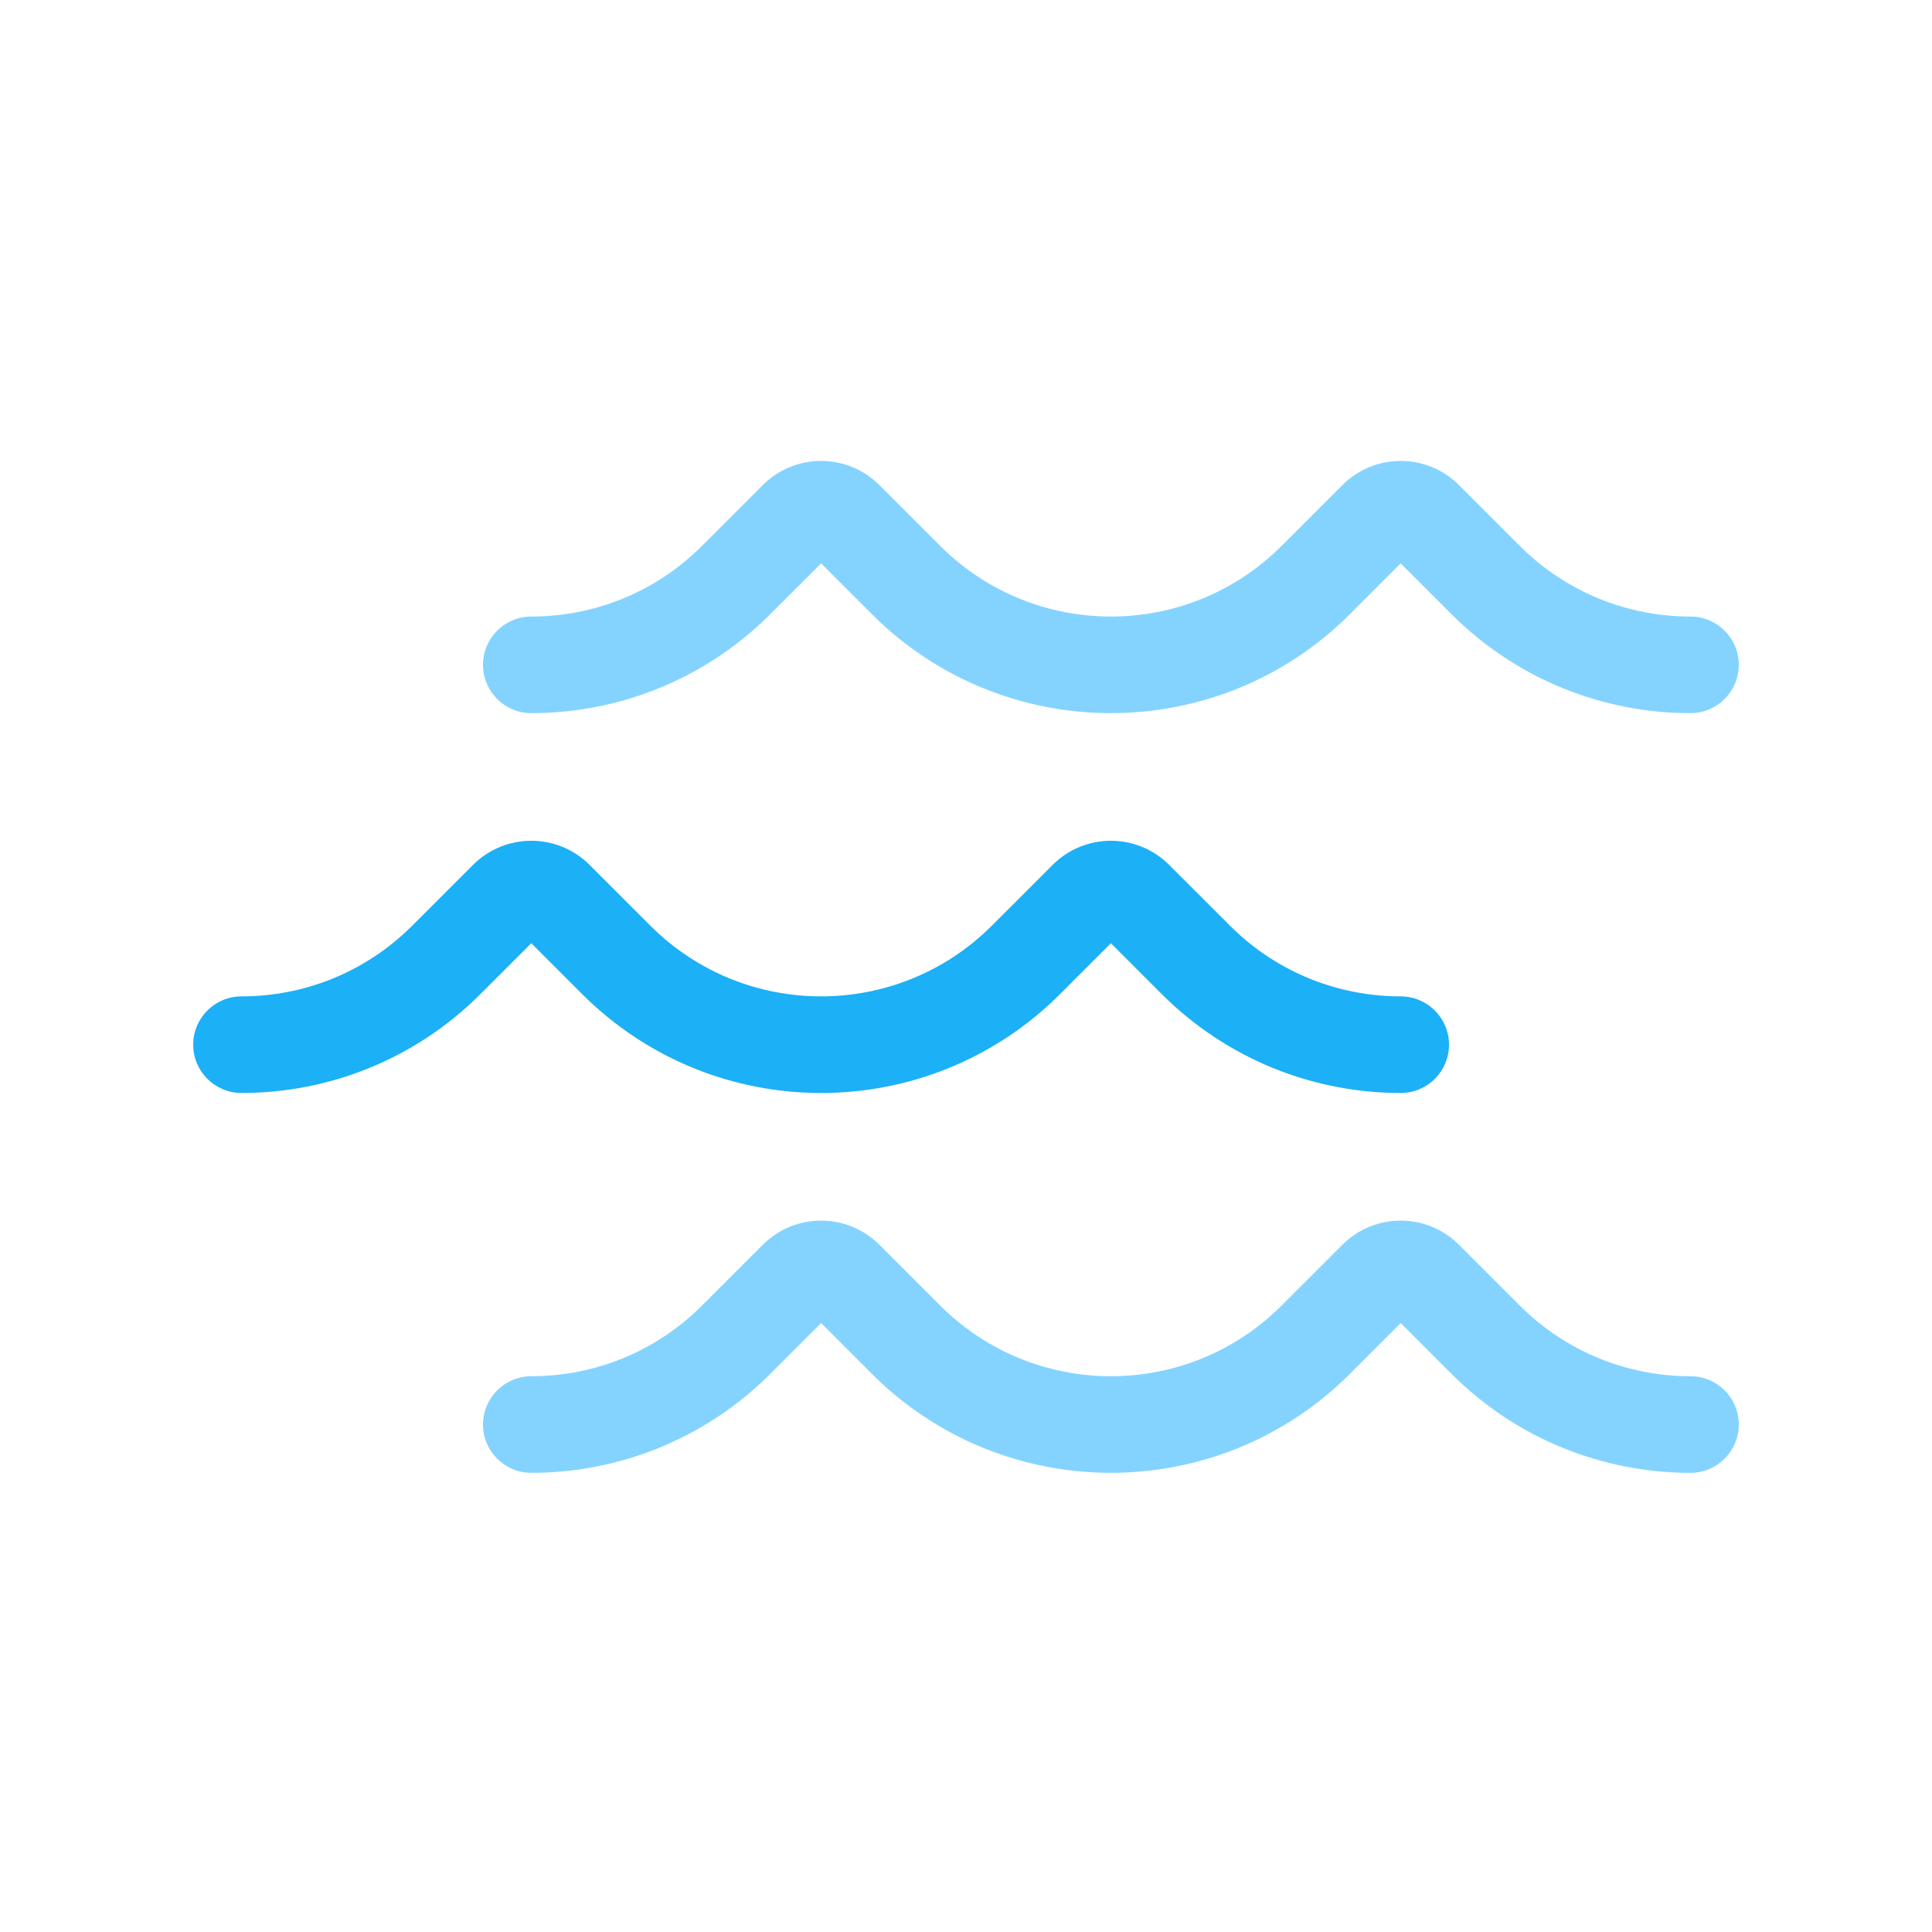<svg viewBox="0 0 80 80" fill="none">
  <path d="M31 23.5L32.414 24.914L32.414 24.914L31 23.5ZM30.485 24.015L29.071 22.601L29.071 22.601L30.485 24.015ZM32.5 22L33.914 23.414L33.914 23.414L32.5 22ZM31.5 23L30.086 21.586L30.086 21.586L31.5 23ZM22 25.53C20.895 25.53 20 26.425 20 27.53C20 28.634 20.895 29.53 22 29.53V25.53ZM37.515 24.015L38.929 22.601V22.601L37.515 24.015ZM55 23.5L56.414 24.914L56.414 24.914L55 23.5ZM54.485 24.015L53.071 22.601L53.071 22.601L54.485 24.015ZM56.5 22L57.914 23.414V23.414L56.5 22ZM55.5 23L54.086 21.586V21.586L55.5 23ZM61.515 24.015L60.1 25.429V25.429L61.515 24.015ZM70 29.53C71.105 29.53 72 28.634 72 27.53C72 26.425 71.105 25.53 70 25.53V29.53ZM59 21.5L57.586 22.914L59 21.5ZM35 21.5L33.586 22.914L35 21.5ZM29.586 22.086L29.071 22.601L31.899 25.429L32.414 24.914L29.586 22.086ZM31.586 20.086L31.086 20.586L33.914 23.414L34.414 22.914L31.586 20.086ZM31.086 20.586L30.586 21.086L33.414 23.914L33.914 23.414L31.086 20.586ZM30.586 21.086L30.086 21.586L32.914 24.414L33.414 23.914L30.586 21.086ZM30.086 21.586L29.586 22.086L32.414 24.914L32.914 24.414L30.086 21.586ZM22 29.53C25.58 29.53 29.166 28.162 31.899 25.429L29.071 22.601C27.118 24.554 24.562 25.53 22 25.53V29.53ZM38.929 22.601L36.414 20.086L33.586 22.914L36.1 25.429L38.929 22.601ZM53.586 22.086L53.071 22.601L55.9 25.429L56.414 24.914L53.586 22.086ZM55.586 20.086L55.086 20.586L57.914 23.414L58.414 22.914L55.586 20.086ZM55.086 20.586L54.586 21.086L57.414 23.914L57.914 23.414L55.086 20.586ZM54.586 21.086L54.086 21.586L56.914 24.414L57.414 23.914L54.586 21.086ZM54.086 21.586L53.586 22.086L56.414 24.914L56.914 24.414L54.086 21.586ZM36.1 25.429C41.568 30.896 50.432 30.896 55.9 25.429L53.071 22.601C49.166 26.506 42.834 26.506 38.929 22.601L36.1 25.429ZM62.929 22.601L60.414 20.086L57.586 22.914L60.1 25.429L62.929 22.601ZM60.1 25.429C62.834 28.162 66.42 29.53 70 29.53V25.53C67.438 25.53 64.882 24.554 62.929 22.601L60.1 25.429ZM58.414 22.914C58.185 23.143 57.815 23.143 57.586 22.914L60.414 20.086C59.081 18.753 56.919 18.753 55.586 20.086L58.414 22.914ZM34.414 22.914C34.185 23.143 33.815 23.143 33.586 22.914L36.414 20.086C35.081 18.753 32.919 18.753 31.586 20.086L34.414 22.914Z" fill="#84D3FF" class="fill-blue" />
  <path d="M31 54.957L32.414 56.371L32.414 56.371L31 54.957ZM30.485 55.472L29.071 54.058L29.071 54.058L30.485 55.472ZM32.5 53.457L33.914 54.871L33.914 54.871L32.5 53.457ZM31.5 54.457L30.086 53.043L30.086 53.043L31.5 54.457ZM22 56.987C20.895 56.987 20 57.882 20 58.987C20 60.091 20.895 60.987 22 60.987V56.987ZM37.515 55.472L38.929 54.058V54.058L37.515 55.472ZM55 54.957L56.414 56.371L56.414 56.371L55 54.957ZM54.485 55.472L53.071 54.058L53.071 54.058L54.485 55.472ZM56.5 53.457L57.914 54.871V54.871L56.5 53.457ZM55.5 54.457L54.086 53.043V53.043L55.5 54.457ZM61.515 55.472L60.1 56.886V56.886L61.515 55.472ZM70 60.987C71.105 60.987 72 60.091 72 58.987C72 57.882 71.105 56.987 70 56.987V60.987ZM59 52.957L57.586 54.371L59 52.957ZM35 52.957L33.586 54.371L35 52.957ZM29.586 53.543L29.071 54.058L31.899 56.886L32.414 56.371L29.586 53.543ZM31.586 51.543L31.086 52.043L33.914 54.871L34.414 54.371L31.586 51.543ZM31.086 52.043L30.586 52.543L33.414 55.371L33.914 54.871L31.086 52.043ZM30.586 52.543L30.086 53.043L32.914 55.871L33.414 55.371L30.586 52.543ZM30.086 53.043L29.586 53.543L32.414 56.371L32.914 55.871L30.086 53.043ZM22 60.987C25.58 60.987 29.166 59.619 31.899 56.886L29.071 54.058C27.118 56.011 24.562 56.987 22 56.987V60.987ZM38.929 54.058L36.414 51.543L33.586 54.371L36.1 56.886L38.929 54.058ZM53.586 53.543L53.071 54.058L55.9 56.886L56.414 56.371L53.586 53.543ZM55.586 51.543L55.086 52.043L57.914 54.871L58.414 54.371L55.586 51.543ZM55.086 52.043L54.586 52.543L57.414 55.371L57.914 54.871L55.086 52.043ZM54.586 52.543L54.086 53.043L56.914 55.871L57.414 55.371L54.586 52.543ZM54.086 53.043L53.586 53.543L56.414 56.371L56.914 55.871L54.086 53.043ZM36.1 56.886C41.568 62.353 50.432 62.353 55.9 56.886L53.071 54.058C49.166 57.963 42.834 57.963 38.929 54.058L36.1 56.886ZM62.929 54.058L60.414 51.543L57.586 54.371L60.1 56.886L62.929 54.058ZM60.1 56.886C62.834 59.619 66.42 60.987 70 60.987V56.987C67.438 56.987 64.882 56.011 62.929 54.058L60.1 56.886ZM58.414 54.371C58.185 54.6 57.815 54.6 57.586 54.371L60.414 51.543C59.081 50.21 56.919 50.21 55.586 51.543L58.414 54.371ZM34.414 54.371C34.185 54.6 33.815 54.6 33.586 54.371L36.414 51.543C35.081 50.21 32.919 50.21 31.586 51.543L34.414 54.371Z" fill="#84D3FF" class="fill-blue" />
  <path d="M19 39.229L20.414 40.643L20.414 40.643L19 39.229ZM18.485 39.743L17.071 38.329L17.071 38.329L18.485 39.743ZM20.5 37.729L21.914 39.143L21.914 39.143L20.5 37.729ZM19.5 38.729L18.086 37.315L18.086 37.315L19.5 38.729ZM10 41.258C8.895 41.258 8 42.154 8 43.258C8 44.363 8.895 45.258 10 45.258L10 41.258ZM25.515 39.743L26.929 38.329V38.329L25.515 39.743ZM43 39.229L44.414 40.643L44.414 40.643L43 39.229ZM42.485 39.743L41.071 38.329L41.071 38.329L42.485 39.743ZM44.5 37.729L45.914 39.143V39.143L44.5 37.729ZM43.5 38.729L42.086 37.315V37.315L43.5 38.729ZM49.515 39.743L48.1 41.158V41.158L49.515 39.743ZM58 45.258C59.105 45.258 60 44.363 60 43.258C60 42.154 59.105 41.258 58 41.258V45.258ZM47 37.229L45.586 38.643L47 37.229ZM23 37.229L21.586 38.643L23 37.229ZM17.586 37.815L17.071 38.329L19.899 41.158L20.414 40.643L17.586 37.815ZM19.586 35.815L19.086 36.315L21.914 39.143L22.414 38.643L19.586 35.815ZM19.086 36.315L18.586 36.815L21.414 39.643L21.914 39.143L19.086 36.315ZM18.586 36.815L18.086 37.315L20.914 40.143L21.414 39.643L18.586 36.815ZM18.086 37.315L17.586 37.815L20.414 40.643L20.914 40.143L18.086 37.315ZM10 45.258C13.58 45.258 17.166 43.891 19.899 41.158L17.071 38.329C15.118 40.282 12.562 41.258 10 41.258L10 45.258ZM26.929 38.329L24.414 35.815L21.586 38.643L24.101 41.158L26.929 38.329ZM41.586 37.814L41.071 38.329L43.9 41.158L44.414 40.643L41.586 37.814ZM43.586 35.815L43.086 36.315L45.914 39.143L46.414 38.643L43.586 35.815ZM43.086 36.315L42.586 36.815L45.414 39.643L45.914 39.143L43.086 36.315ZM42.586 36.815L42.086 37.315L44.914 40.143L45.414 39.643L42.586 36.815ZM42.086 37.315L41.586 37.815L44.414 40.643L44.914 40.143L42.086 37.315ZM24.101 41.158C29.568 46.625 38.432 46.625 43.9 41.158L41.071 38.329C37.166 42.234 30.834 42.234 26.929 38.329L24.101 41.158ZM50.929 38.329L48.414 35.815L45.586 38.643L48.1 41.158L50.929 38.329ZM48.1 41.158C50.834 43.891 54.42 45.258 58 45.258V41.258C55.438 41.258 52.882 40.282 50.929 38.329L48.1 41.158ZM46.414 38.643C46.185 38.872 45.815 38.872 45.586 38.643L48.414 35.815C47.081 34.481 44.919 34.481 43.586 35.815L46.414 38.643ZM22.414 38.643C22.185 38.872 21.814 38.872 21.586 38.643L24.414 35.815C23.081 34.481 20.919 34.481 19.586 35.815L22.414 38.643Z" fill="#1CB0F6" class="fill-blue" />
</svg>